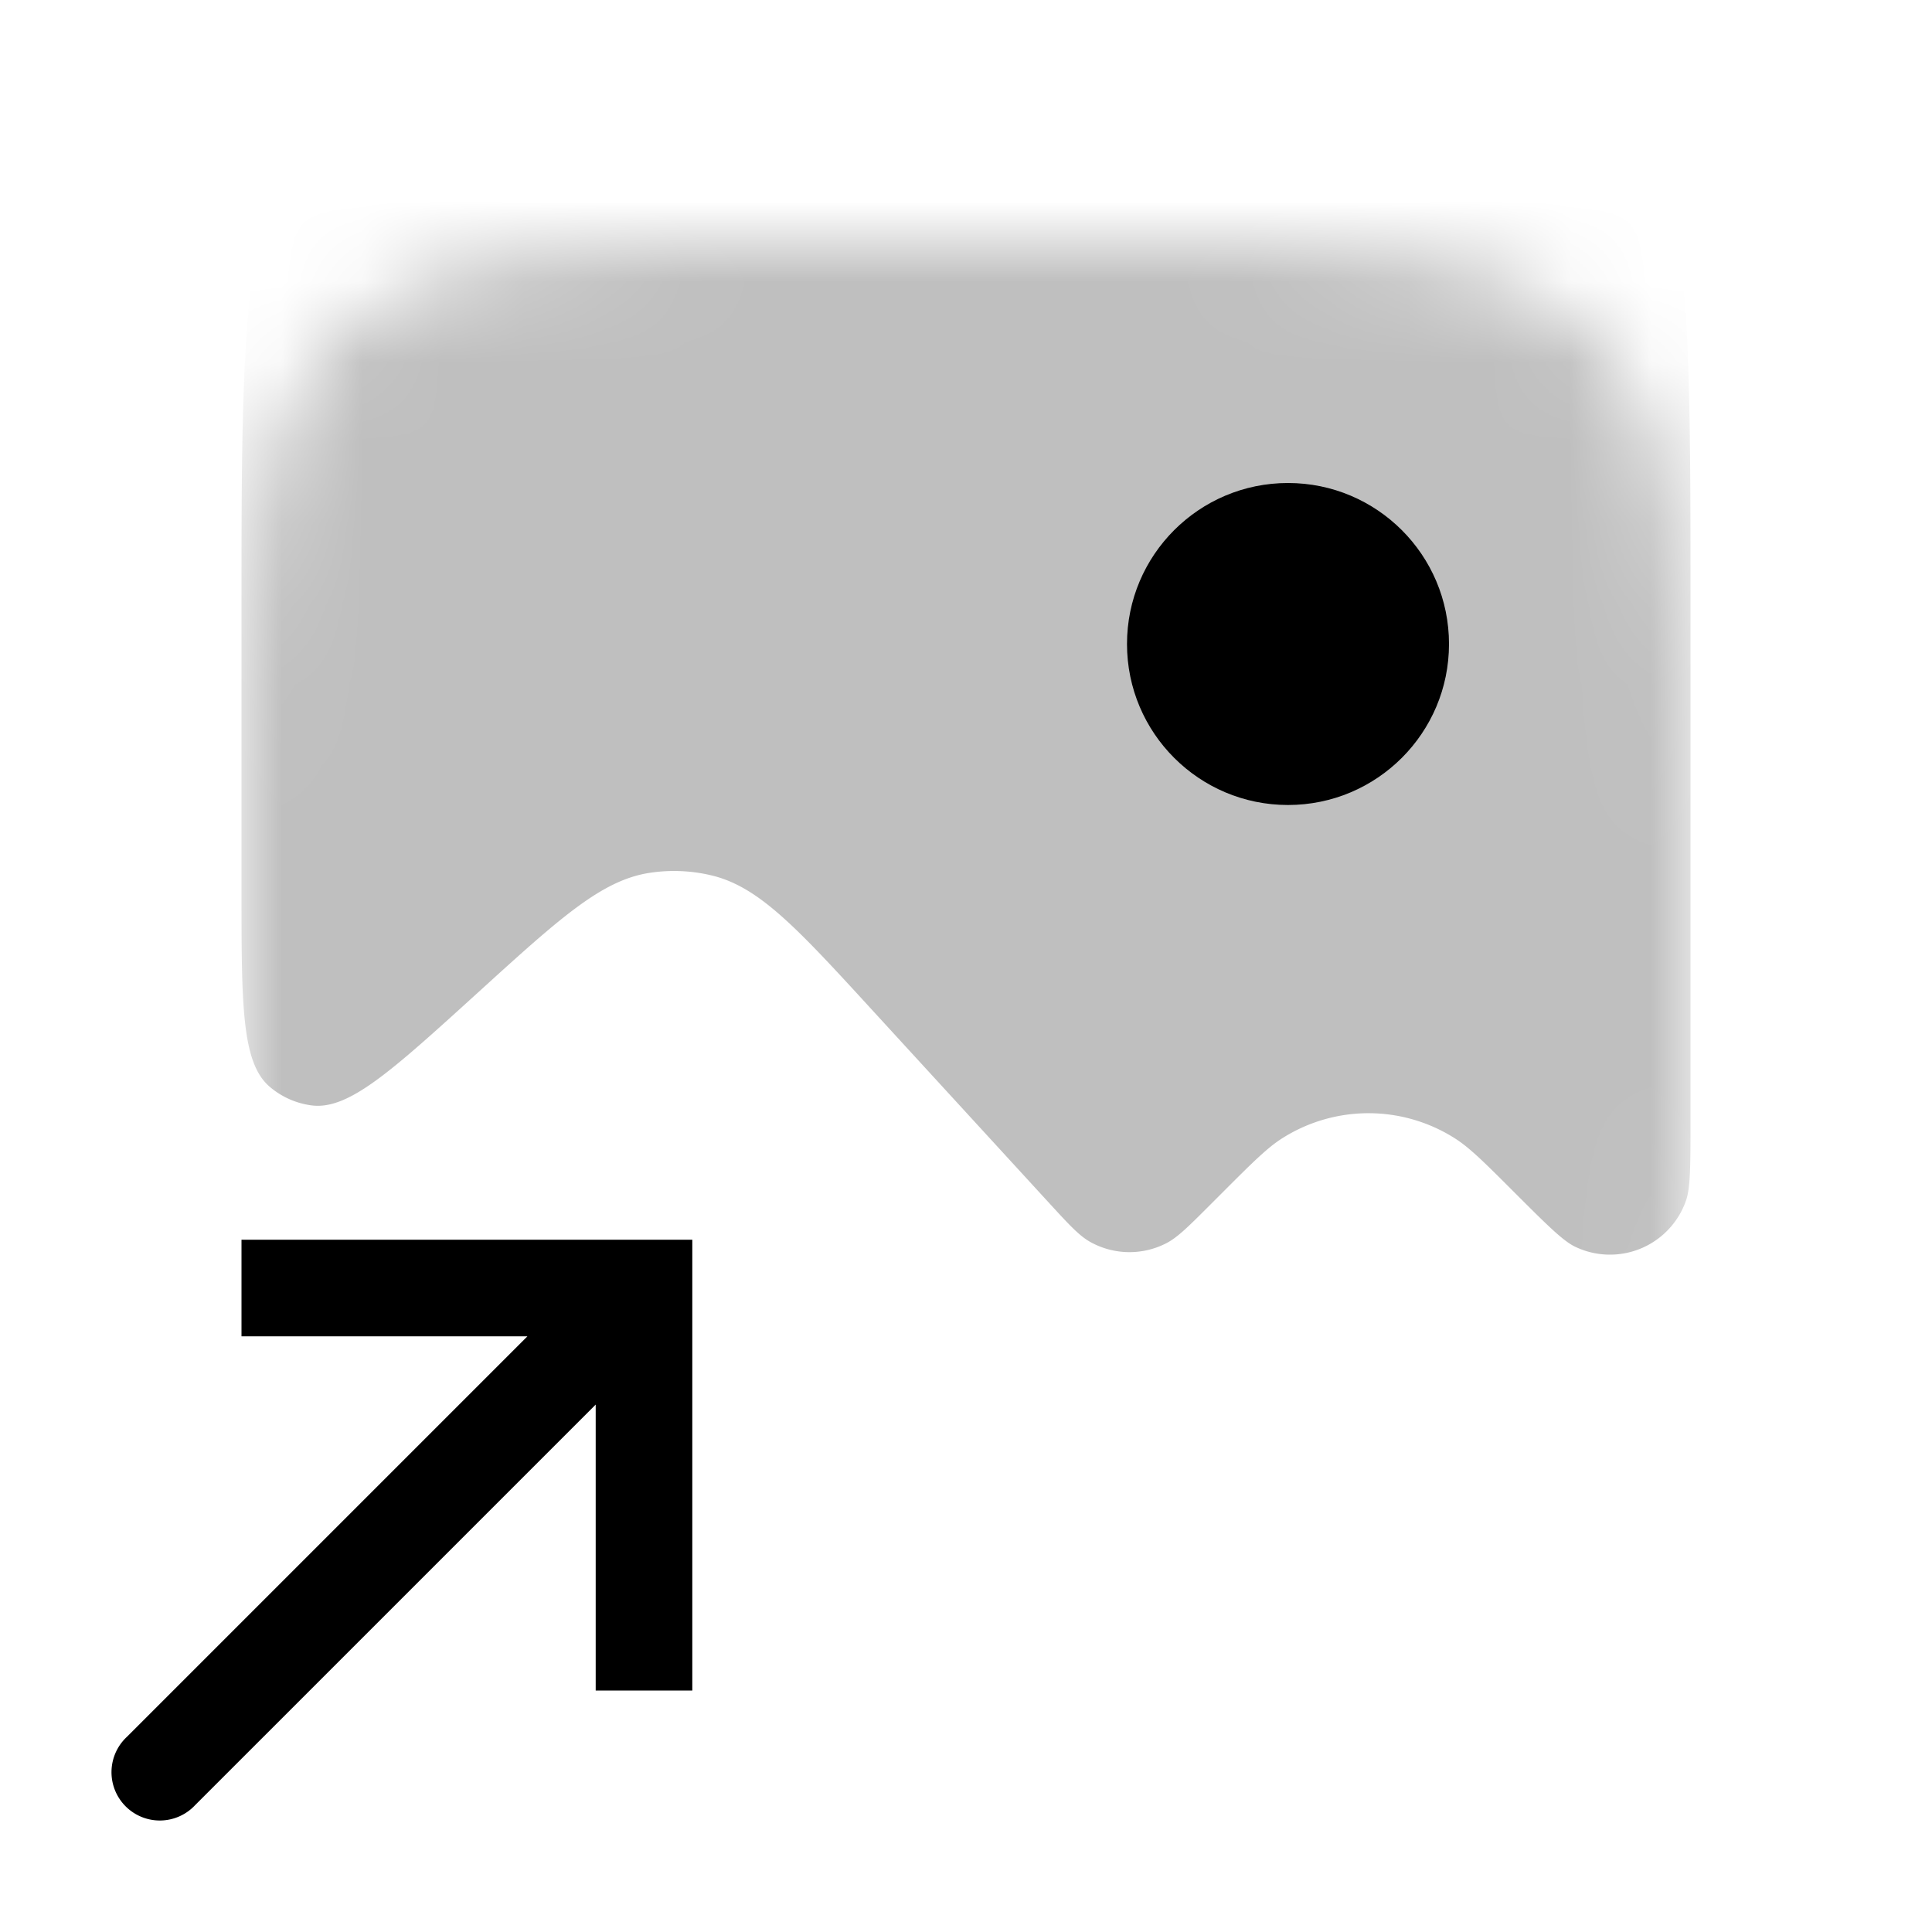 <svg xmlns="http://www.w3.org/2000/svg" width="1em" height="1em" viewBox="0 0 24 24"><mask id="IconifyId195ac99e25a590abd47052" width="18" height="18" x="3" y="3" maskUnits="userSpaceOnUse" style="mask-type:alpha"><path d="M3 11c0-3.771 0-5.657 1.172-6.828S7.229 3 11 3h2c3.771 0 5.657 0 6.828 1.172S21 7.229 21 11v2c0 3.771 0 5.657-1.172 6.828S16.771 21 13 21h-2c-3.771 0-5.657 0-6.828-1.172S3 16.771 3 13z"/></mask><g fill="none"><g mask="url(#IconifyId195ac99e25a590abd47052)"><path fill="currentColor" fill-opacity=".25" d="m13.017 14.927l-2.164-2.36c-.943-1.03-1.415-1.543-2-1.689a2 2 0 0 0-.784-.035c-.596.091-1.113.56-2.145 1.499c-1.062.965-1.592 1.447-2.05 1.39a1 1 0 0 1-.524-.232C3 13.2 3 12.483 3 11.048v-3.48c0-3.584 0-5.376 1.094-6.533S6.978-.22 10.556-.42l2-.11c3.961-.221 5.942-.331 7.193.853S21 3.49 21 7.457v6.45c0 .564 0 .846-.055 1.004a1 1 0 0 1-1.383.574c-.15-.074-.35-.273-.75-.673c-.37-.37-.555-.555-.742-.673a2 2 0 0 0-2.14 0c-.187.118-.372.303-.742.673l-.159.159c-.27.27-.404.404-.547.476a1 1 0 0 1-.94-.02c-.14-.079-.268-.22-.525-.5"/></g><path fill="currentColor" d="M8 16v-.6h.6v.6zm-5.576 6.424a.6.6 0 1 1-.848-.848zM7.4 21v-5h1.2v5zm.6-4.4H3v-1.2h5zm.424-.176l-6 6l-.848-.848l6-6z"/><circle cx="16" cy="8" r="2" fill="currentColor"/></g></svg>